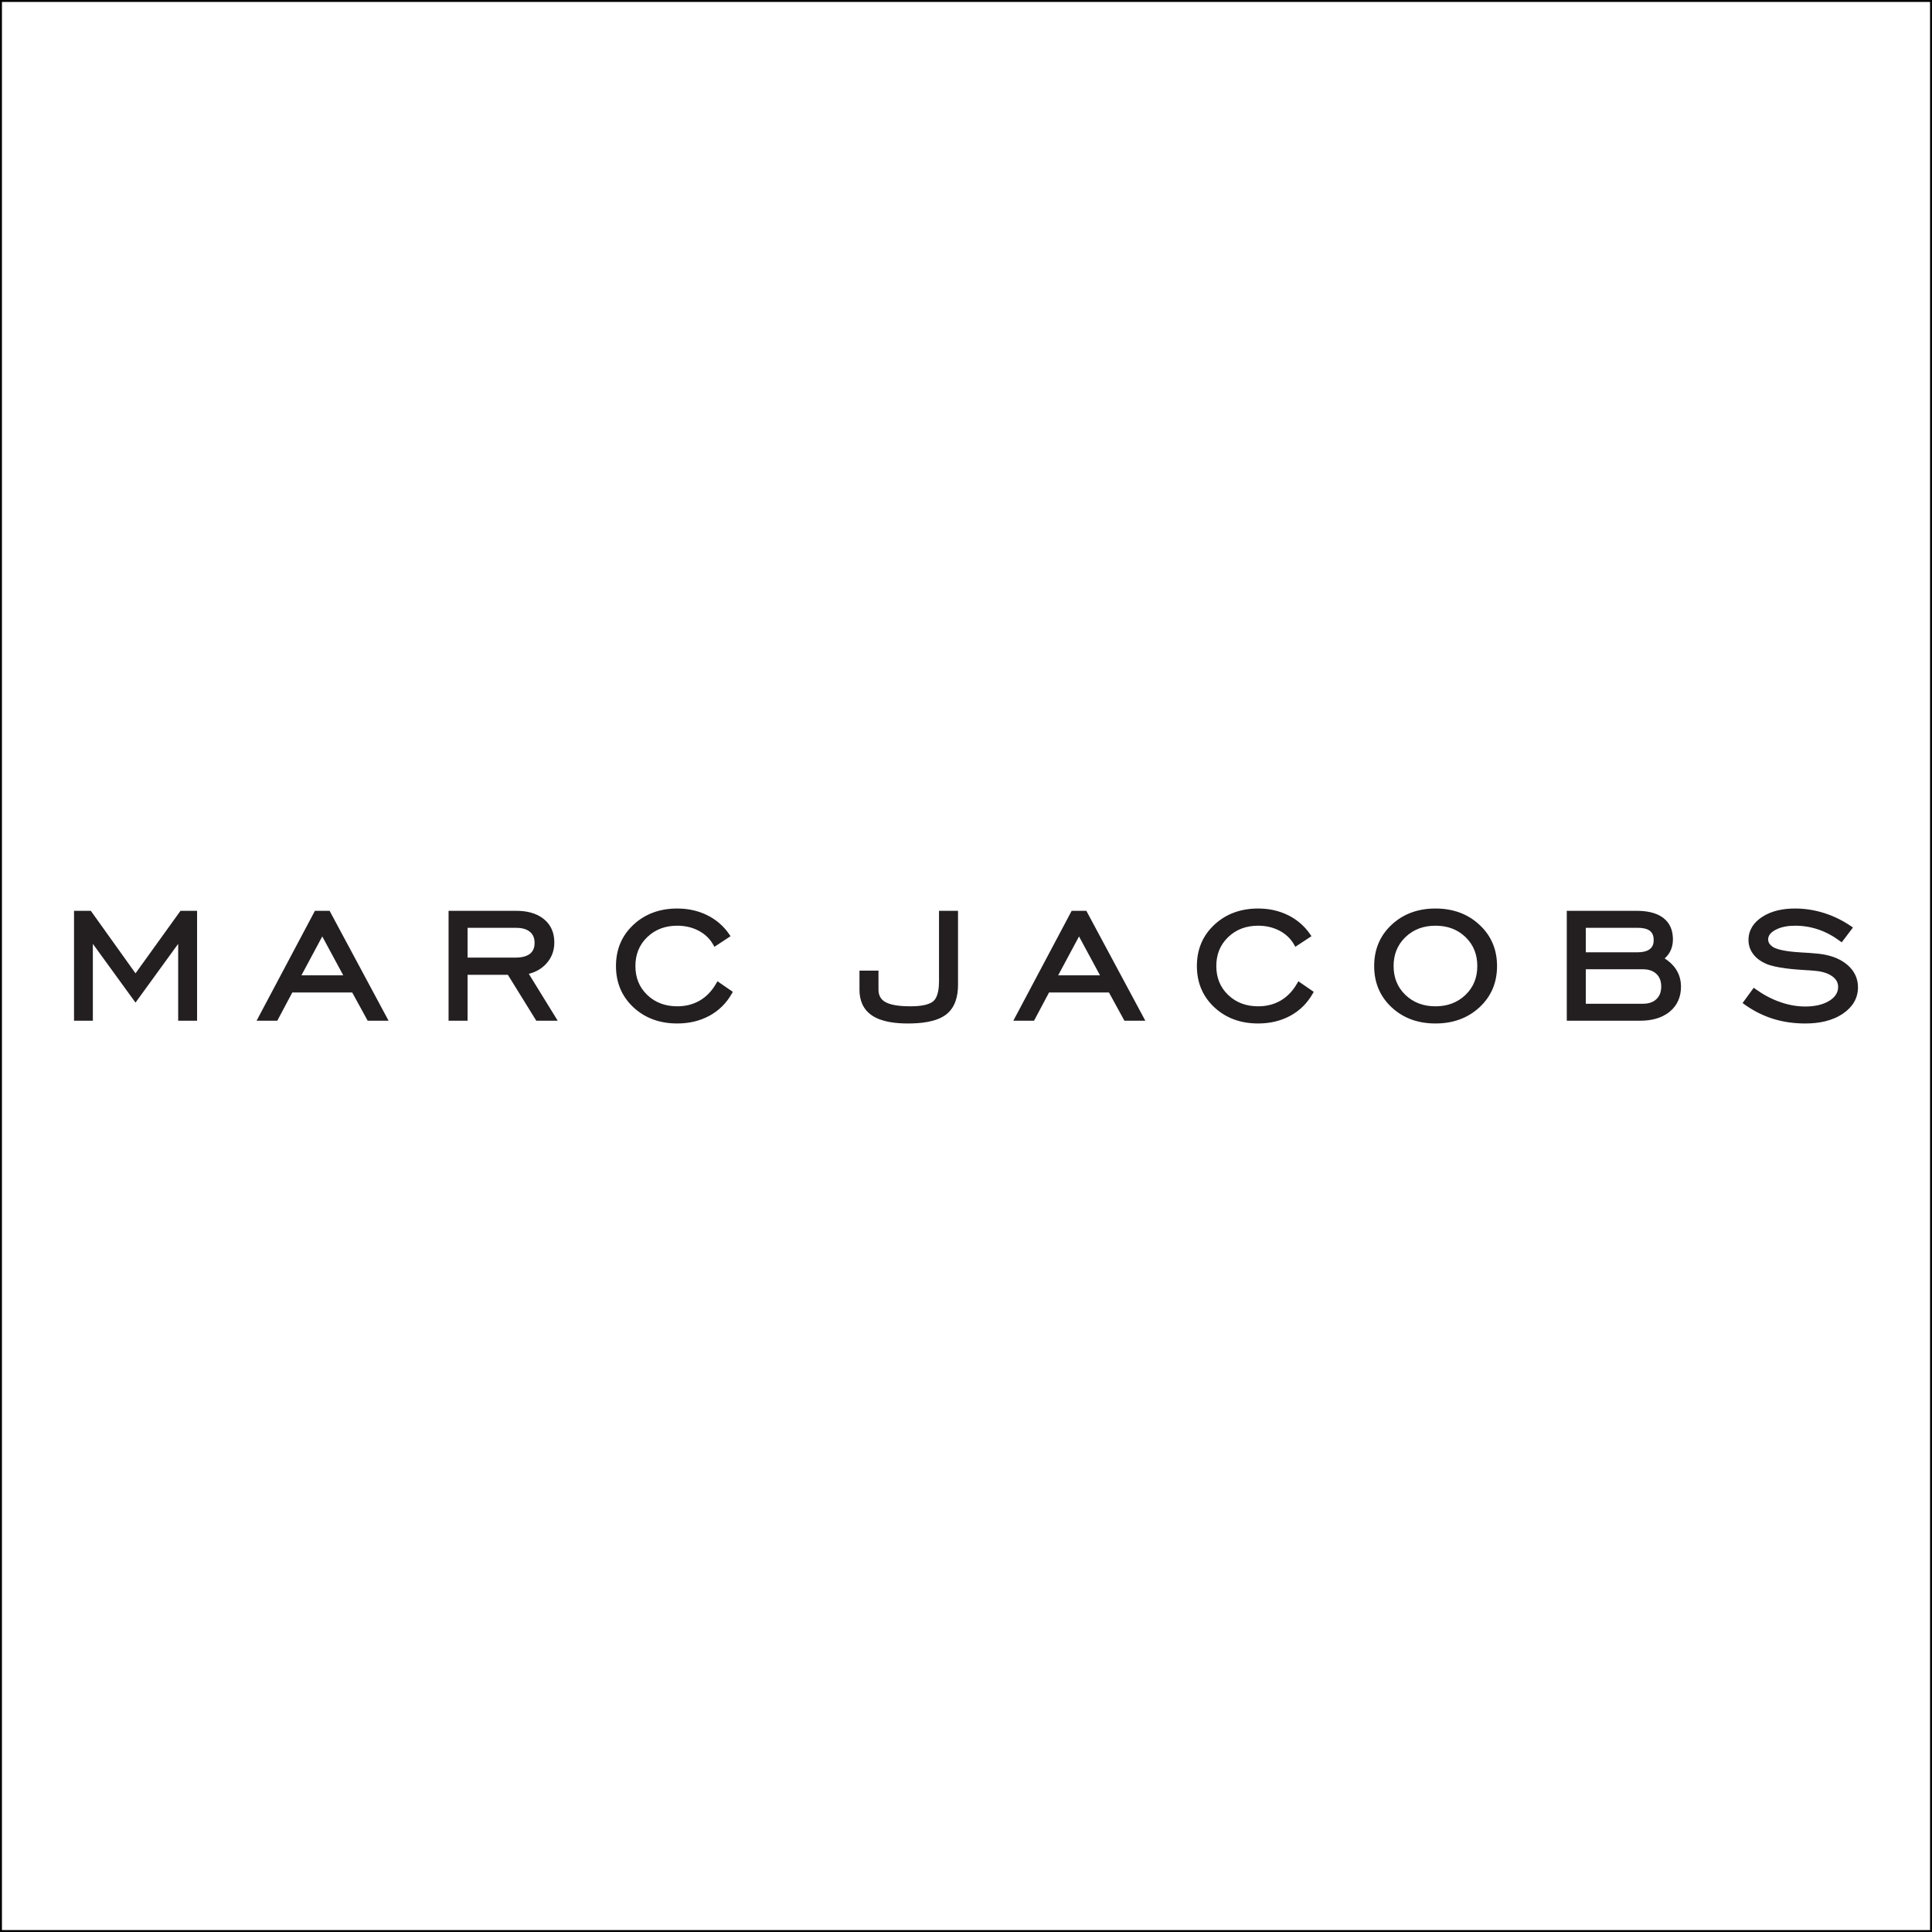 <?xml version="1.0" encoding="utf-8"?>
<!-- Generator: Adobe Illustrator 16.0.0, SVG Export Plug-In . SVG Version: 6.00 Build 0)  -->
<!DOCTYPE svg PUBLIC "-//W3C//DTD SVG 1.1//EN" "http://www.w3.org/Graphics/SVG/1.1/DTD/svg11.dtd">
<svg version="1.1" id="Layer_1" xmlns="http://www.w3.org/2000/svg" xmlns:xlink="http://www.w3.org/1999/xlink" x="0px" y="0px"
	 width="500px" height="500px" viewBox="0 0 500 500" enable-background="new 0 0 500 500" xml:space="preserve">
<rect x="0" y="0" width="500" height="500" fill="#808080" stroke="none"/>
<rect fill="#FFFFFF" stroke="#000000" stroke-miterlimit="10" width="500" height="500"/>
<path fill-rule="evenodd" clip-rule="evenodd" fill="#231F20" d="M35.073,251.898l11.641-16.178h4.291v28.442h-4.893v-19.894
	l-11.04,15.201l-11.039-15.201v19.894h-4.875V235.72h4.348L35.073,251.898L35.073,251.898z M91.151,256.852H75.647l-3.886,7.311
	h-5.359L81.5,235.72h3.802l15.26,28.442h-5.407L91.151,256.852L91.151,256.852z M78.012,252.408h10.821l-5.43-10.057L78.012,252.408
	L78.012,252.408z M136.854,252.028l7.481,12.134h-5.542l-7.361-11.889h-10.423v11.889h-4.92V235.72h17.507
	c2.538,0,5.162,0.503,7.172,2.152c1.885,1.537,2.691,3.629,2.691,6.038c0,2.094-0.672,3.938-2.087,5.487
	C140.133,250.75,138.592,251.594,136.854,252.028L136.854,252.028z M121.009,247.828h12.351c1.258,0,2.781-0.184,3.8-0.998
	c0.893-0.706,1.188-1.71,1.188-2.821c0-1.127-0.322-2.113-1.202-2.849c-0.982-0.83-2.358-1.043-3.604-1.043h-12.533V247.828
	L121.009,247.828z M185.677,253.951l3.979,2.736l-0.289,0.509c-1.391,2.437-3.326,4.358-5.792,5.696
	c-2.573,1.389-5.389,1.982-8.301,1.982c-4.302,0-8.188-1.242-11.354-4.193c-3.07-2.871-4.506-6.48-4.506-10.675
	c0-4.2,1.438-7.818,4.524-10.688c3.164-2.948,7.057-4.194,11.336-4.194c2.689,0,5.293,0.522,7.714,1.711
	c2.324,1.142,4.243,2.783,5.712,4.915l0.369,0.536l-4.174,2.744l-0.337-0.587c-0.89-1.557-2.152-2.731-3.738-3.567
	c-1.728-0.906-3.601-1.305-5.546-1.305c-2.979,0-5.619,0.889-7.777,2.963c-2.11,2.04-3.054,4.561-3.054,7.472
	c0,2.916,0.938,5.437,3.053,7.474c2.161,2.067,4.804,2.951,7.778,2.951c2.071,0,4.044-0.449,5.839-1.492
	c1.808-1.059,3.18-2.587,4.222-4.395L185.677,253.951L185.677,253.951z M222.43,251.195h4.921v4.873c0,1.422,0.504,2.546,1.77,3.26
	c1.704,0.964,4.593,1.104,6.504,1.104c1.691,0,4.564-0.15,5.915-1.323c1.292-1.123,1.474-3.579,1.474-5.157V235.72h4.921v19.134
	c0,2.901-0.687,5.872-3.098,7.714c-2.577,1.973-6.753,2.307-9.876,2.307c-3.021,0-6.766-0.35-9.332-2.102
	c-2.275-1.558-3.198-3.895-3.198-6.605V251.195L222.43,251.195z M286.996,256.852h-15.503l-3.885,7.311h-5.359l15.096-28.442h3.803
	l15.261,28.442h-5.407L286.996,256.852L286.996,256.852z M273.857,252.408h10.822l-5.43-10.057L273.857,252.408L273.857,252.408z
	 M336.015,253.951l3.978,2.736l-0.29,0.509c-1.391,2.437-3.322,4.358-5.789,5.696c-2.574,1.389-5.39,1.982-8.301,1.982
	c-4.302,0-8.187-1.242-11.354-4.193c-3.07-2.871-4.506-6.48-4.506-10.675c0-4.2,1.436-7.818,4.523-10.688
	c3.166-2.948,7.056-4.194,11.337-4.194c2.688,0,5.293,0.522,7.714,1.711c2.322,1.142,4.242,2.783,5.712,4.915l0.367,0.536
	l-4.174,2.744l-0.335-0.587c-0.891-1.555-2.151-2.731-3.739-3.567c-1.728-0.906-3.601-1.305-5.545-1.305
	c-2.979,0-5.62,0.889-7.776,2.963c-2.112,2.04-3.056,4.561-3.056,7.472c0,2.916,0.938,5.437,3.053,7.474
	c2.162,2.072,4.804,2.951,7.779,2.951c2.069,0,4.042-0.449,5.839-1.492c1.806-1.064,3.179-2.587,4.22-4.395L336.015,253.951
	L336.015,253.951z M371.493,264.875c-4.297,0-8.191-1.242-11.354-4.193c-3.07-2.871-4.506-6.48-4.506-10.675
	c0-4.2,1.438-7.818,4.526-10.688c3.162-2.948,7.055-4.194,11.334-4.194c4.304,0,8.206,1.244,11.389,4.21
	c3.093,2.865,4.551,6.469,4.551,10.671c0,4.205-1.447,7.809-4.533,10.675C379.711,263.633,375.807,264.875,371.493,264.875
	L371.493,264.875z M371.493,260.432c2.973,0,5.617-0.884,7.776-2.951c2.117-2.037,3.053-4.559,3.053-7.474
	c0-2.917-0.936-5.451-3.046-7.488c-2.151-2.08-4.812-2.947-7.783-2.947c-2.979,0-5.62,0.889-7.777,2.963
	c-2.111,2.04-3.053,4.561-3.053,7.472c0,2.916,0.937,5.437,3.051,7.474C365.876,259.548,368.52,260.432,371.493,260.432
	L371.493,260.432z M430.81,248.034c1.144,0.729,2.162,1.64,2.918,2.786c0.899,1.363,1.309,2.896,1.309,4.533
	c0,2.587-0.898,4.804-2.908,6.461c-2.167,1.777-4.934,2.348-7.675,2.348h-18.971V235.72h18.042c2.359,0,5.025,0.364,6.948,1.845
	c1.785,1.366,2.479,3.351,2.479,5.554c0,1.125-0.227,2.222-0.769,3.211C431.823,246.991,431.363,247.56,430.81,248.034
	L430.81,248.034z M410.4,259.768h14.772c1.288,0,2.554-0.285,3.512-1.198c0.917-0.868,1.238-2.027,1.238-3.265
	c0-1.244-0.332-2.387-1.24-3.256c-0.959-0.909-2.217-1.203-3.51-1.203H410.4V259.768L410.4,259.768z M410.4,246.449h13.444
	c1.058,0,2.286-0.16,3.146-0.837c0.729-0.576,0.985-1.38,0.985-2.291c0-0.905-0.214-1.795-0.945-2.388
	c-0.837-0.674-2.152-0.815-3.186-0.815H410.4V246.449L410.4,246.449z M474.142,252.638c-1.326-0.954-3.136-1.308-4.738-1.423
	c-0.732-0.075-1.48-0.115-2.22-0.154c-2.868-0.18-7.438-0.51-10.108-1.624c-1.301-0.582-2.521-1.398-3.375-2.554
	c-0.792-1.067-1.191-2.286-1.191-3.614c0-2.585,1.346-4.515,3.458-5.921c2.523-1.686,5.603-2.224,8.588-2.224
	c2.536,0,5.033,0.387,7.452,1.146c2.491,0.778,4.828,1.924,6.985,3.392l0.552,0.375l-2.914,3.839l-0.504-0.372
	c-1.7-1.256-3.548-2.27-5.55-2.951c-1.933-0.656-3.927-0.982-5.967-0.982c-1.755,0-3.627,0.253-5.188,1.114
	c-0.941,0.523-1.827,1.274-1.827,2.434c0,0.352,0.085,0.682,0.26,0.986c0.207,0.361,0.551,0.668,0.878,0.906
	c1.565,1.086,5.662,1.377,7.515,1.482c1.438,0.079,2.889,0.167,4.319,0.322c2.671,0.285,5.345,1.056,7.439,2.808
	c1.822,1.532,2.836,3.485,2.836,5.882c0,2.94-1.471,5.162-3.862,6.801c-2.854,1.951-6.355,2.57-9.756,2.57
	c-2.831,0-5.657-0.363-8.361-1.213c-2.648-0.824-5.112-2.092-7.369-3.699l-0.521-0.375l2.888-3.959l0.512,0.369
	c1.945,1.398,4.06,2.547,6.326,3.33c2.087,0.734,4.257,1.154,6.472,1.154c2.142,0,4.44-0.34,6.286-1.498
	c1.33-0.84,2.249-1.963,2.249-3.58C475.704,254.201,475.115,253.316,474.142,252.638L474.142,252.638z"/>
</svg>
